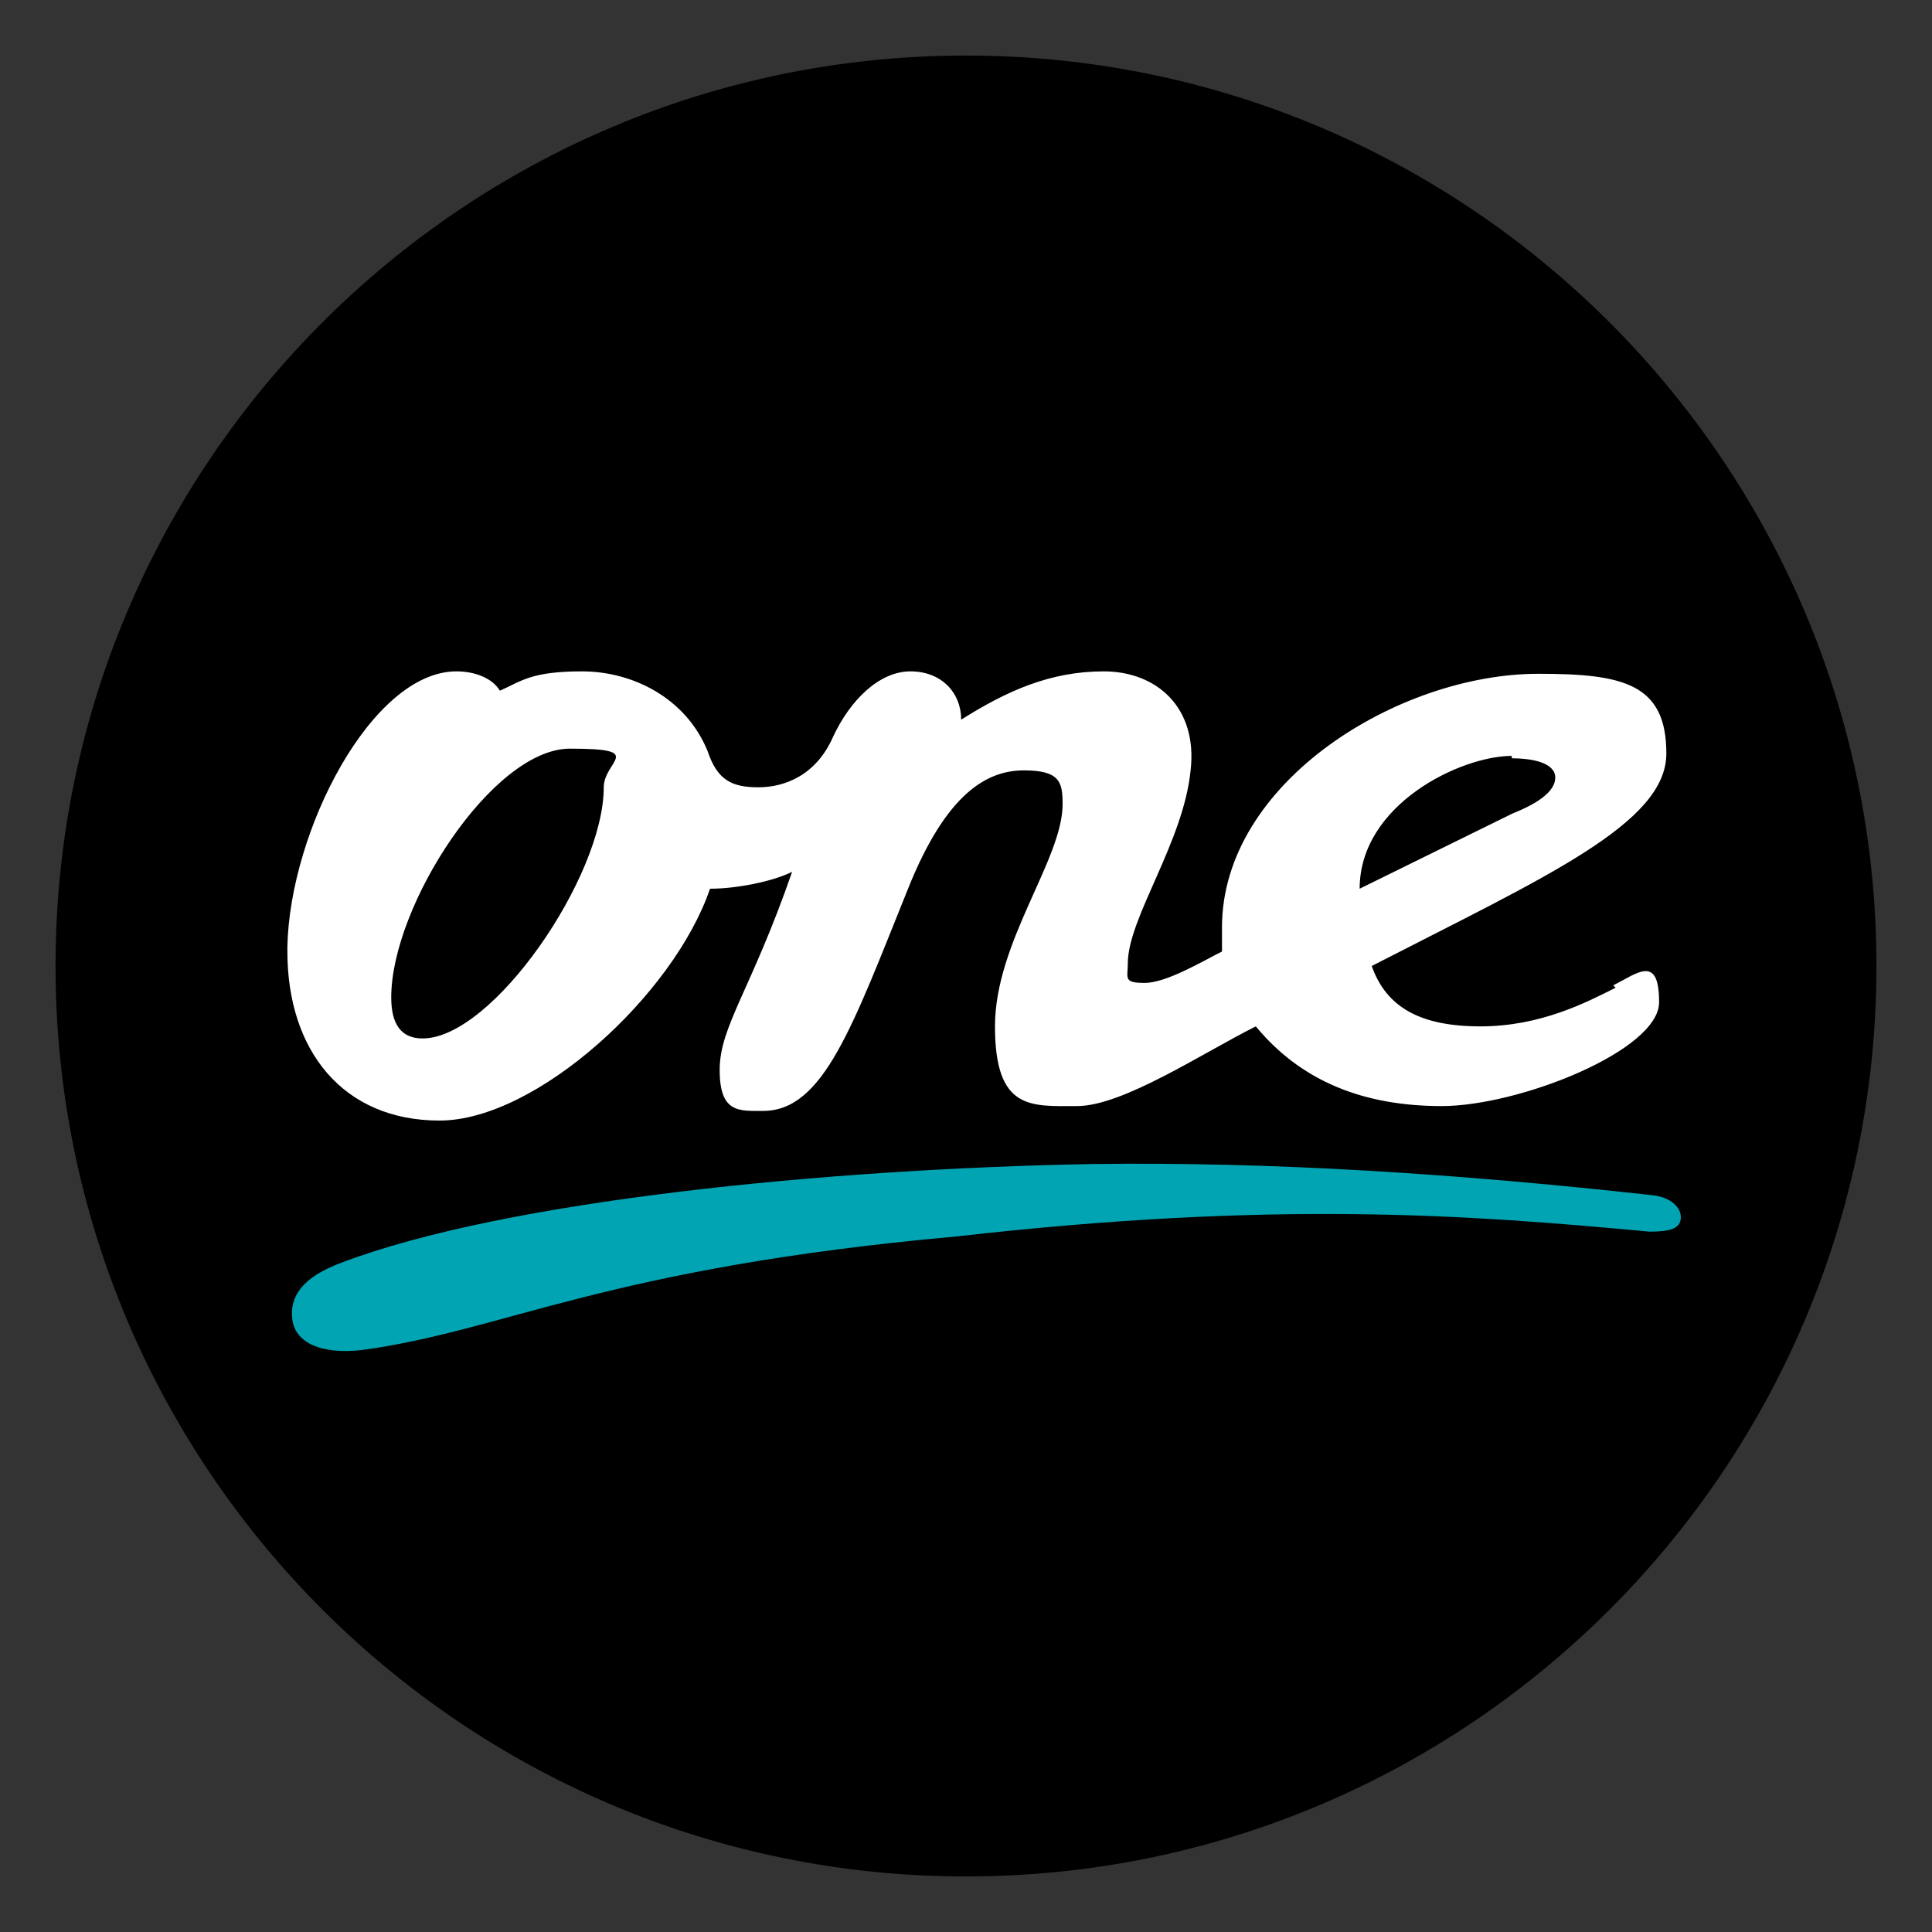 <?xml version="1.0" encoding="UTF-8"?>
<svg id="katman_1" xmlns="http://www.w3.org/2000/svg" version="1.1" viewBox="0 0 80 80">
  <rect x="0" y="0" width="80" height="80" fill="#333333" stroke="none"/>
  <!-- Generator: Adobe Illustrator 29.1.0, SVG Export Plug-In . SVG Version: 2.1.0 Build 142)  -->
  <defs>
    <style>
      .st0 {
        fill: #fff;
      }

      .st1 {
        fill: #00a4b2;
      }
    </style>
  </defs>
  <path d="M77.7,40c0,20.8-16.9,37.7-37.7,37.7S2.3,60.8,2.3,40,19.2,2.3,40,2.3s37.7,16.9,37.7,37.7"/>
  <path class="st1" d="M68.5,49.5c-8.1-.9-15.8-1.4-23.3-1.3-10.9.2-24.3,1.5-31.1,4.1-1.6.6-2.1,1.4-2,2.3.1,1,1.2,1.5,2.9,1.3,5.9-.8,10.1-3.4,24.6-4.7,13.2-1.5,21.2-.9,28.7-.2.8,0,1.3-.1,1.3-.6,0-.4-.4-.8-1.1-.9h0Z"/>
  <path class="st0" d="M66.9,40.9c-1.2.6-3.1,1.6-5.6,1.6s-3.9-.8-4.5-2.5c7.2-3.7,12.2-5.9,12.2-8.8s-1.8-3.3-5.3-3.3c-5.8,0-13.1,4.5-13.1,10.5s0,.7,0,1c-.8.4-2.3,1.3-3.2,1.3s-.7-.2-.7-.8c0-1.9,2.3-5,2.6-8,.3-2.6-1.4-4.1-3.6-4.1s-4,.8-5.9,2c0-1.1-.8-2-2.1-2s-2.5,1.2-3.2,2.7c-.7,1.6-2,2.1-3.1,2.1s-1.7-.3-2.1-1.5c-.9-2.2-3.1-3.3-5.2-3.3s-2.5.4-3.4.8c-.3-.5-1-.8-1.8-.8-3.5,0-6.9,6.6-7,11.4h0v.2c0,4.1,2.3,7,6.3,7s9.7-5.2,11.2-9.6c1.1,0,2.6-.3,3.4-.7-1.7,4.9-3,6.4-3,8.2s.8,1.7,1.8,1.7c2.5,0,3.7-3.5,6-9.2,1.6-4,3.3-4.9,4.8-4.9s1.6.5,1.6,1.4c0,2.3-2.8,5.7-2.8,9.2s1.5,3.3,3.4,3.3,5.2-2.2,7.4-3.3c1.9,2.3,4.5,3.3,7.7,3.3s9-2.3,9-4.3-.9-1.2-1.9-.7h0ZM17.5,43c-.9,0-1.3-.6-1.3-1.7,0-3.8,4.2-10.3,7.4-10.3s1.4.5,1.4,1.6c0,3.7-4.6,10.4-7.5,10.4h0ZM62.6,31.4c.9,0,1.8.2,1.8.8s-.8,1.1-1.8,1.5l-6.3,3.1c0-3.5,4.2-5.5,6.3-5.5"/>
</svg>